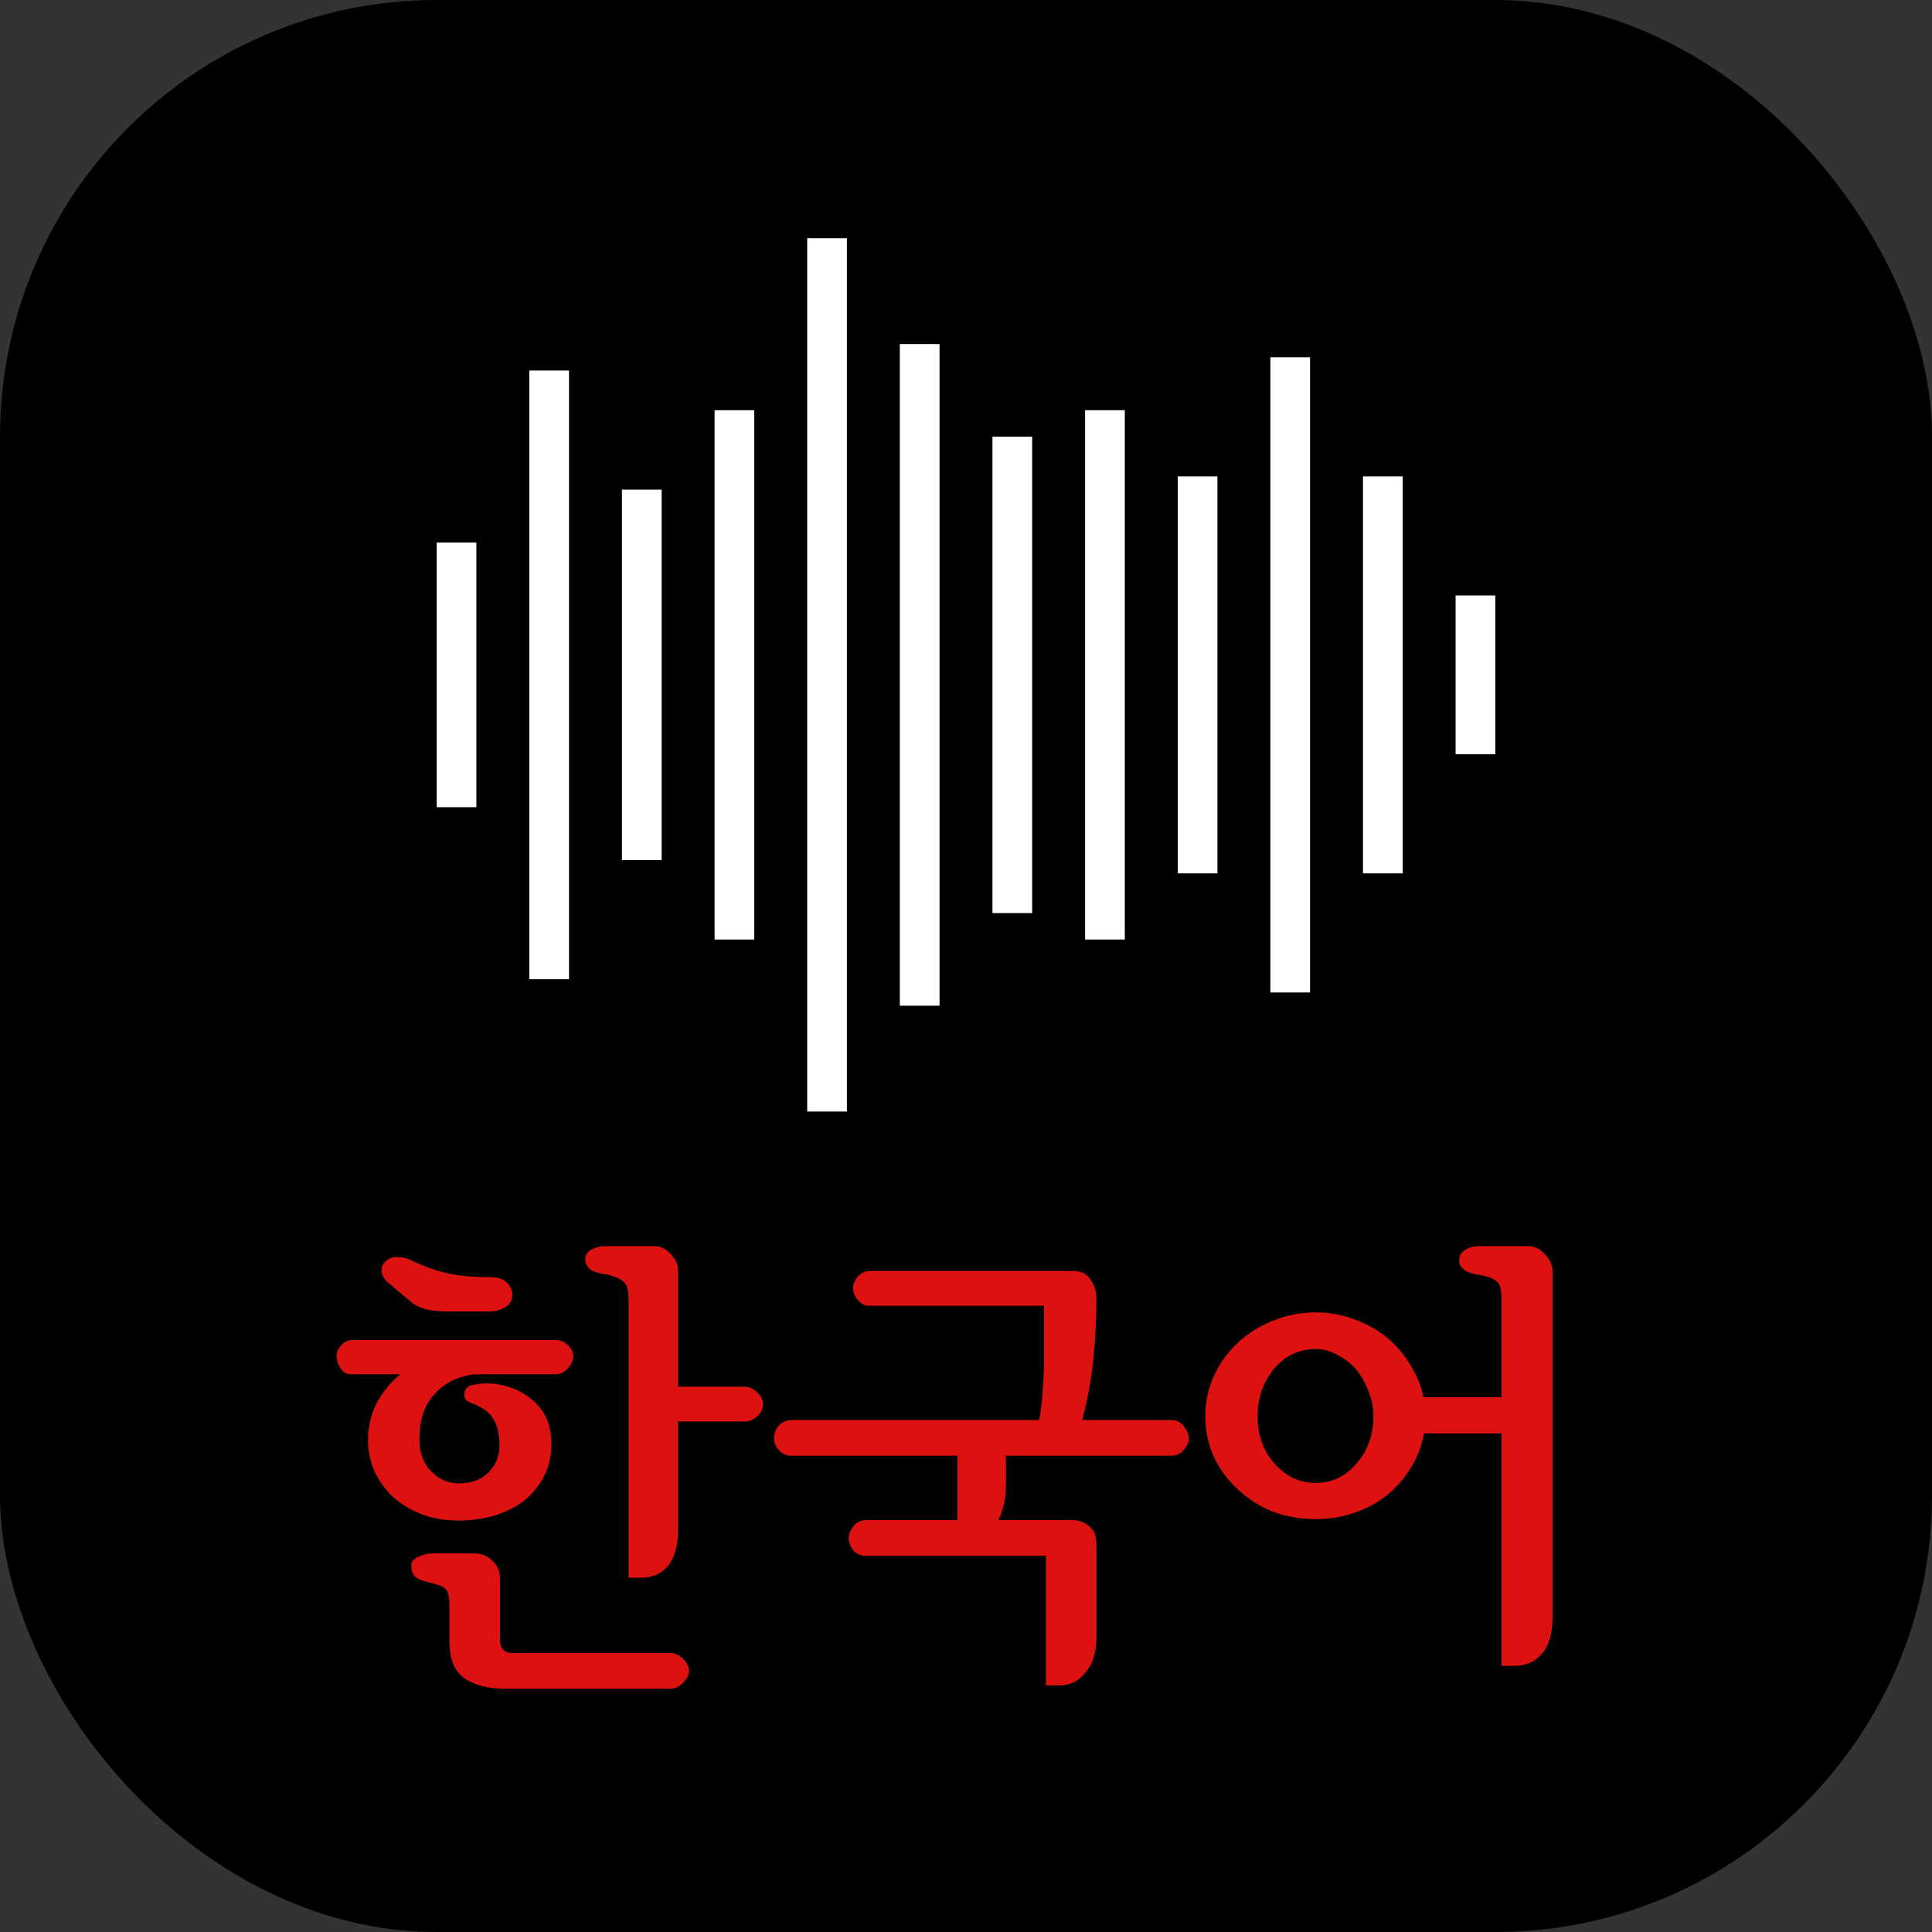 <svg width="146" height="146" viewBox="0 0 146 146" fill="none" xmlns="http://www.w3.org/2000/svg">
<rect x="0" y="0" width="146" height="146" fill="#333333" stroke="none"/>
<rect width="146" height="146" rx="33" fill="black"/>
<path d="M26.656 101.264H41.992C42.352 101.264 42.664 101.396 42.928 101.66C43.192 101.924 43.324 102.2 43.324 102.488C43.324 102.776 43.192 103.076 42.928 103.388C42.664 103.7 42.352 103.856 41.992 103.856H35.908C34.684 103.976 33.676 104.456 32.884 105.296C32.092 106.112 31.696 107.264 31.696 108.752C31.696 109.784 31.996 110.6 32.596 111.2C33.196 111.8 33.892 112.1 34.684 112.1C35.62 112.1 36.364 111.824 36.916 111.272C37.468 110.72 37.744 110.036 37.744 109.22C37.744 108.404 37.6 107.756 37.312 107.276C37.048 106.796 36.568 106.412 35.872 106.124C35.656 106.052 35.452 105.956 35.26 105.836C35.092 105.692 35.044 105.476 35.116 105.188C35.188 104.876 35.416 104.696 35.8 104.648C36.184 104.576 36.472 104.54 36.664 104.54C38.032 104.54 39.208 104.948 40.192 105.764C41.176 106.556 41.668 107.672 41.668 109.112C41.668 110.048 41.476 110.876 41.092 111.596C40.708 112.316 40.204 112.928 39.58 113.432C38.932 113.912 38.176 114.284 37.312 114.548C36.472 114.788 35.584 114.908 34.648 114.908C33.592 114.908 32.644 114.74 31.804 114.404C30.964 114.068 30.244 113.624 29.644 113.072C29.068 112.52 28.612 111.872 28.276 111.128C27.964 110.384 27.808 109.616 27.808 108.824C27.808 107.864 28.012 106.964 28.42 106.124C28.852 105.26 29.464 104.504 30.256 103.856H26.584C26.2 103.856 25.912 103.7 25.72 103.388C25.528 103.076 25.432 102.776 25.432 102.488C25.432 102.224 25.54 101.96 25.756 101.696C25.996 101.408 26.296 101.264 26.656 101.264ZM31.228 98.528L29.392 96.98C29.104 96.764 28.924 96.5 28.852 96.188C28.78 95.852 28.888 95.552 29.176 95.288C29.416 95.072 29.704 94.976 30.04 95C30.4 95 30.7 95.06 30.94 95.18C31.876 95.636 32.788 95.972 33.676 96.188C34.588 96.404 35.716 96.512 37.06 96.512C37.588 96.512 37.996 96.644 38.284 96.908C38.572 97.172 38.716 97.484 38.716 97.844C38.716 98.276 38.524 98.6 38.14 98.816C37.78 99.008 37.42 99.104 37.06 99.104H33.856C33.184 99.104 32.656 99.056 32.272 98.96C31.888 98.864 31.54 98.72 31.228 98.528ZM51.244 96.044V104.792H56.284C56.596 104.792 56.896 104.924 57.184 105.188C57.496 105.452 57.652 105.764 57.652 106.124C57.652 106.484 57.496 106.796 57.184 107.06C56.896 107.3 56.608 107.42 56.32 107.42H51.244V115.556C51.244 116.78 50.992 117.704 50.488 118.328C49.984 118.928 49.3 119.228 48.436 119.228H47.5V98.24C47.5 97.52 47.38 97.064 47.14 96.872C46.9 96.656 46.516 96.476 45.988 96.332C45.34 96.26 44.884 96.128 44.62 95.936C44.356 95.72 44.224 95.468 44.224 95.18C44.224 94.868 44.368 94.628 44.656 94.46C44.968 94.268 45.316 94.172 45.7 94.172H49.48C49.936 94.172 50.344 94.376 50.704 94.784C51.064 95.168 51.244 95.588 51.244 96.044ZM33.964 123.908V121.424C33.964 120.728 33.88 120.296 33.712 120.128C33.568 119.936 33.196 119.768 32.596 119.624C31.972 119.48 31.564 119.324 31.372 119.156C31.18 118.964 31.084 118.676 31.084 118.292C31.084 118.004 31.264 117.788 31.624 117.644C32.008 117.476 32.344 117.392 32.632 117.392H35.908C36.388 117.392 36.82 117.572 37.204 117.932C37.588 118.292 37.78 118.724 37.78 119.228V123.944C37.78 124.232 37.852 124.46 37.996 124.628C38.164 124.82 38.392 124.916 38.68 124.916H50.632C50.992 124.916 51.316 125.06 51.604 125.348C51.916 125.636 52.072 125.948 52.072 126.284C52.072 126.572 51.928 126.86 51.64 127.148C51.352 127.46 51.028 127.616 50.668 127.616H38.176C36.856 127.616 35.812 127.34 35.044 126.788C34.3 126.236 33.94 125.276 33.964 123.908ZM82.858 98.024C82.858 99.704 82.774 101.324 82.606 102.884C82.438 104.42 82.162 105.896 81.778 107.312H88.474C88.93 107.312 89.266 107.48 89.482 107.816C89.722 108.128 89.842 108.428 89.842 108.716C89.842 109.004 89.71 109.292 89.446 109.58C89.206 109.868 88.882 110.012 88.474 110.012H76.018V112.28C76.018 112.832 75.958 113.324 75.838 113.756C75.742 114.188 75.61 114.56 75.442 114.872H81.022C81.526 114.872 81.958 115.028 82.318 115.34C82.678 115.652 82.858 116.072 82.858 116.6V123.728C82.858 124.856 82.582 125.744 82.03 126.392C81.502 127.04 80.866 127.364 80.122 127.364H79.042V117.572H65.398C65.014 117.572 64.702 117.428 64.462 117.14C64.246 116.828 64.138 116.528 64.138 116.24C64.138 115.952 64.258 115.652 64.498 115.34C64.738 115.028 65.074 114.872 65.506 114.872H72.346V110.012H59.818C59.434 110.012 59.11 109.868 58.846 109.58C58.606 109.292 58.486 108.992 58.486 108.68C58.486 108.344 58.606 108.032 58.846 107.744C59.11 107.456 59.434 107.312 59.818 107.312H78.538C78.658 106.616 78.742 105.92 78.79 105.224C78.838 104.528 78.874 103.82 78.898 103.1C78.898 102.404 78.898 101.696 78.898 100.976C78.898 100.232 78.898 99.464 78.898 98.672H65.65C65.338 98.672 65.062 98.528 64.822 98.24C64.582 97.952 64.462 97.652 64.462 97.34C64.462 97.052 64.582 96.764 64.822 96.476C65.086 96.188 65.398 96.044 65.758 96.044H81.094C81.718 96.044 82.162 96.272 82.426 96.728C82.714 97.16 82.858 97.592 82.858 98.024ZM91.08 107.024C91.08 105.944 91.296 104.936 91.728 104C92.16 103.04 92.76 102.2 93.528 101.48C94.272 100.784 95.148 100.232 96.156 99.824C97.188 99.392 98.28 99.176 99.432 99.176C100.44 99.176 101.388 99.344 102.276 99.68C103.188 99.992 104.004 100.436 104.724 101.012C105.444 101.588 106.044 102.272 106.524 103.064C107.028 103.832 107.376 104.672 107.568 105.584H113.472V98.24C113.472 97.52 113.364 97.064 113.148 96.872C112.932 96.656 112.536 96.488 111.96 96.368C111.36 96.296 110.928 96.164 110.664 95.972C110.4 95.78 110.268 95.54 110.268 95.252C110.268 94.916 110.412 94.652 110.7 94.46C111.012 94.268 111.348 94.172 111.708 94.172H115.488C115.968 94.172 116.388 94.376 116.748 94.784C117.132 95.192 117.324 95.624 117.324 96.08V122.216C117.324 123.44 117.06 124.352 116.532 124.952C116.004 125.576 115.32 125.888 114.48 125.888H113.472V108.32H107.604C107.436 109.28 107.1 110.156 106.596 110.948C106.116 111.74 105.516 112.424 104.796 113C104.076 113.576 103.248 114.02 102.312 114.332C101.4 114.644 100.44 114.8 99.432 114.8C98.28 114.8 97.188 114.608 96.156 114.224C95.148 113.816 94.272 113.252 93.528 112.532C92.76 111.836 92.16 111.02 91.728 110.084C91.296 109.124 91.08 108.104 91.08 107.024ZM95.04 107.024C95.04 108.464 95.472 109.664 96.336 110.624C97.2 111.584 98.232 112.064 99.432 112.064C100.632 112.064 101.652 111.584 102.492 110.624C103.356 109.64 103.788 108.44 103.788 107.024C103.788 106.352 103.656 105.704 103.392 105.08C103.152 104.456 102.84 103.916 102.456 103.46C102.048 103.004 101.58 102.644 101.052 102.38C100.524 102.092 99.984 101.948 99.432 101.948C98.16 101.948 97.104 102.452 96.264 103.46C95.448 104.468 95.04 105.656 95.04 107.024Z" fill="#DE1111"/>
<rect x="61" y="18" width="3" height="66" fill="white"/>
<rect x="68" y="26" width="3" height="50" fill="white"/>
<rect x="75" y="33" width="3" height="36" fill="white"/>
<rect x="82" y="31" width="3" height="40" fill="white"/>
<rect x="89" y="36" width="3" height="30" fill="white"/>
<rect x="103" y="36" width="3" height="30" fill="white"/>
<rect x="110" y="45" width="3" height="12" fill="white"/>
<rect x="96" y="27" width="3" height="48" fill="white"/>
<rect x="54" y="31" width="3" height="40" fill="white"/>
<rect x="33" y="41" width="3" height="20" fill="white"/>
<rect x="40" y="28" width="3" height="46" fill="white"/>
<rect x="47" y="37" width="3" height="28" fill="white"/>
</svg>

